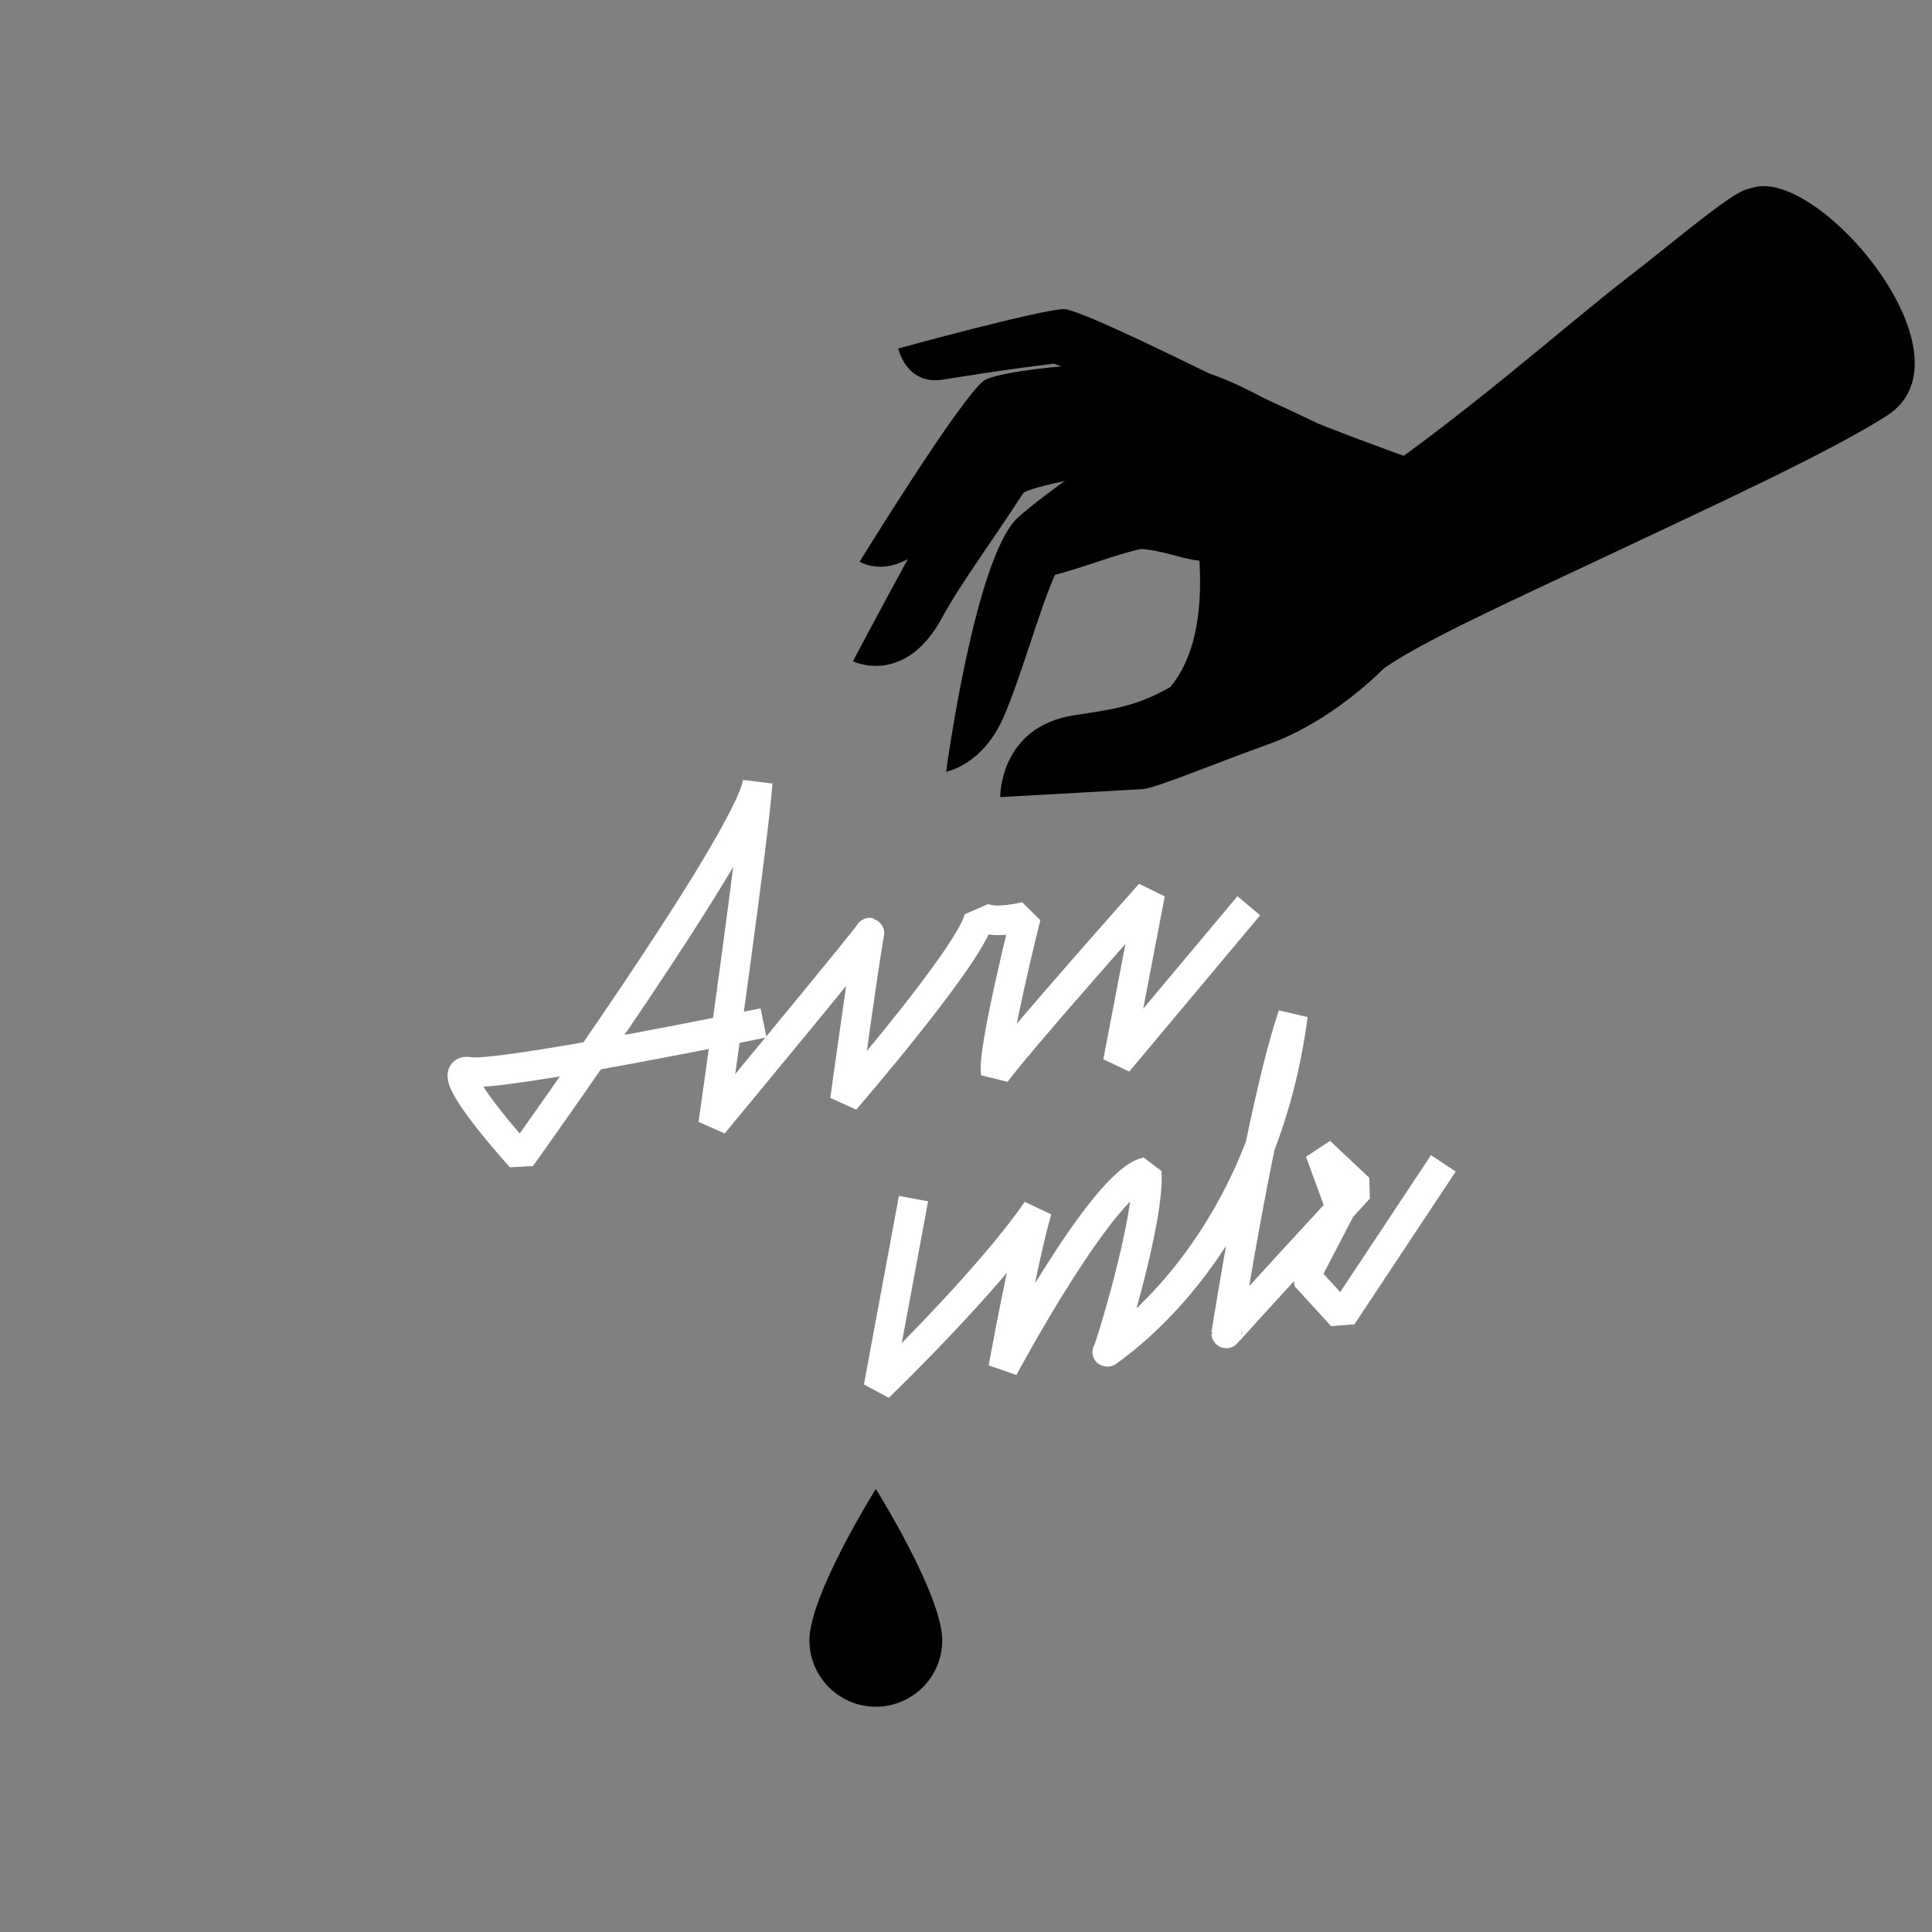 <?xml version="1.0" encoding="UTF-8" standalone="no"?>
<!DOCTYPE svg PUBLIC "-//W3C//DTD SVG 1.1//EN" "http://www.w3.org/Graphics/SVG/1.1/DTD/svg11.dtd">
<svg width="10em" height="10em" viewBox="0 0 620 620" version="1.1" xmlns="http://www.w3.org/2000/svg" xmlns:xlink="http://www.w3.org/1999/xlink" xml:space="preserve" xmlns:serif="http://www.serif.com/" style="fill-rule:evenodd;clip-rule:evenodd;stroke-linejoin:bevel;stroke-miterlimit:1.414;">
    <rect x="0" y="0" width="620" height="620" fill="#808080" stroke="none"/>
    <rect id="header-logo-image" x="0" y="0" width="620" height="620" style="fill:none;"/>
    <g>
        <path d="M293.153,384.648l-11.23,60.497c0,0 34.789,-33.486 50.842,-56.75c-4.597,16.117 -10.791,50.616 -10.791,50.616c0,0 32.112,-60.088 45.999,-62.877c1.131,14.926 -12.218,58.041 -12.624,57.765c-0.406,-0.275 49.381,-30.533 59.563,-108.133c-10.246,30.203 -21.403,102.697 -21.42,102.292c-0.017,-0.406 42.627,-46.66 42.627,-46.66l-12.545,-11.817l6.699,18.249l-11.314,21.71l11.723,12.822l32.504,-49.035" style="fill:none;stroke:white;stroke-width:9.52px;"/>
        <path d="M245.03,328.255c0,0 -84.675,17.419 -94.48,15.719c-9.806,-1.7 16.622,27.43 16.622,27.43c0,0 72.653,-101.154 75.98,-120.299c-1.355,18.836 -14.269,109.599 -14.269,109.599c0,0 50.72,-61.274 50.22,-61.398c-0.5,-0.124 -7.928,53.672 -7.928,53.672c0,0 41.982,-48.537 43.125,-59.063c4.114,3.073 14.938,0.211 14.938,0.211c0,0 -10.847,43.058 -9.702,50.196c8.562,-11.513 49.567,-57.551 49.567,-57.551l-10.355,54.044l42.006,-50.148" style="fill:none;stroke:white;stroke-width:9.52px;"/>
    </g>
    <g id="reaching">
        <g id="arm">
            <path d="M440,216.294c1.496,0.227 2.65,-0.852 4.24,-1.939c13.368,-9.133 40.725,-21.466 69.411,-35.004c35.429,-16.72 73.501,-34.19 91.888,-45.966c29.11,-18.644 -20.464,-78.181 -42.191,-73.385c0,0 -2.757,0.575 -4.276,1.313c-6.813,3.31 -23.54,17.585 -36.362,27.455c-21.251,16.36 -54.672,46.573 -91.141,70.703c-14.532,9.615 -5.133,58 8.431,56.823Z"/>
        </g>
        <g id="hand">
            <path id="thumb-finger" d="M461.863,186.015l1.795,-35.037c0,0 -47.123,-16.322 -60.181,-23.792c-15.558,-8.901 -70.034,32.441 -76.987,39.055c-13.714,13.045 -22.867,81.407 -22.867,81.407c0,0 11.534,-2.027 18.251,-17.118c5.563,-12.501 12.003,-35.889 16.689,-46.062c10.06,-2.633 18.222,-6.153 27.534,-8.297c6.774,0.373 12.843,3.161 18.826,3.767c1.02,18.007 -1.908,31.494 -9.352,40.554c-10.856,6.186 -18.341,7.136 -30.779,9.027c-24.153,3.672 -23.811,26.275 -23.811,26.275c0,0 26.624,-1.486 45.755,-2.553c3.921,-0.219 24.22,-8.655 40.279,-14.393c26.8,-9.577 53.316,-37.509 54.793,-52.054l0.015,0.006l0.028,-0.538c0.005,-0.083 0.009,-0.165 0.012,-0.247Z"/>
            <path id="middle-finger" d="M436.444,180.887l-8.426,-39.543c0,0 -33.241,-22.6 -47.034,-22.8c-16.434,-0.239 -63.178,16.914 -67.386,22.197c-6.168,7.742 -39.88,71.463 -39.88,71.463c0,0 16.711,8.257 28.763,-14.254c5.217,-9.745 14.862,-22.779 25.849,-39.618c1.345,-2.062 26.871,-6.686 29.526,-7.328"/>
            <path id="ring-finger" d="M443.787,157.461l-21.253,-21.722c0,0 -27.734,-13.59 -40.414,-17.316c-15.109,-4.439 -61.267,-0.067 -66.425,3.785c-7.558,5.644 -39.809,58.005 -39.809,58.005c0,0 10.019,6.885 23.949,-7.407c7.371,-7.563 21.021,-33.743 23.718,-36.228c4.137,0.307 31.788,1.41 34.393,1.492"/>
            <path id="little-finger" d="M378.127,135.784c-12.537,0.657 32.539,-4.887 23.06,-9.493c-13.82,-6.715 -54.72,-27.198 -59.8,-27.103c-7.442,0.139 -53.162,12.641 -53.162,12.641c0,0 2.642,11.803 14.202,10.015c8.243,-1.275 20.6,-3.347 35.642,-5.105c1.286,-0.151 35.039,14.796 40.058,19.045Z"/>
        </g>
    </g>
    <path d="M281.062,477.819c0,0 -21.311,34.003 -21.311,48.576c0,11.762 9.549,21.311 21.311,21.311c11.762,0 21.312,-9.549 21.312,-21.311c0,-14.573 -21.312,-48.576 -21.312,-48.576Z"/>
</svg>

